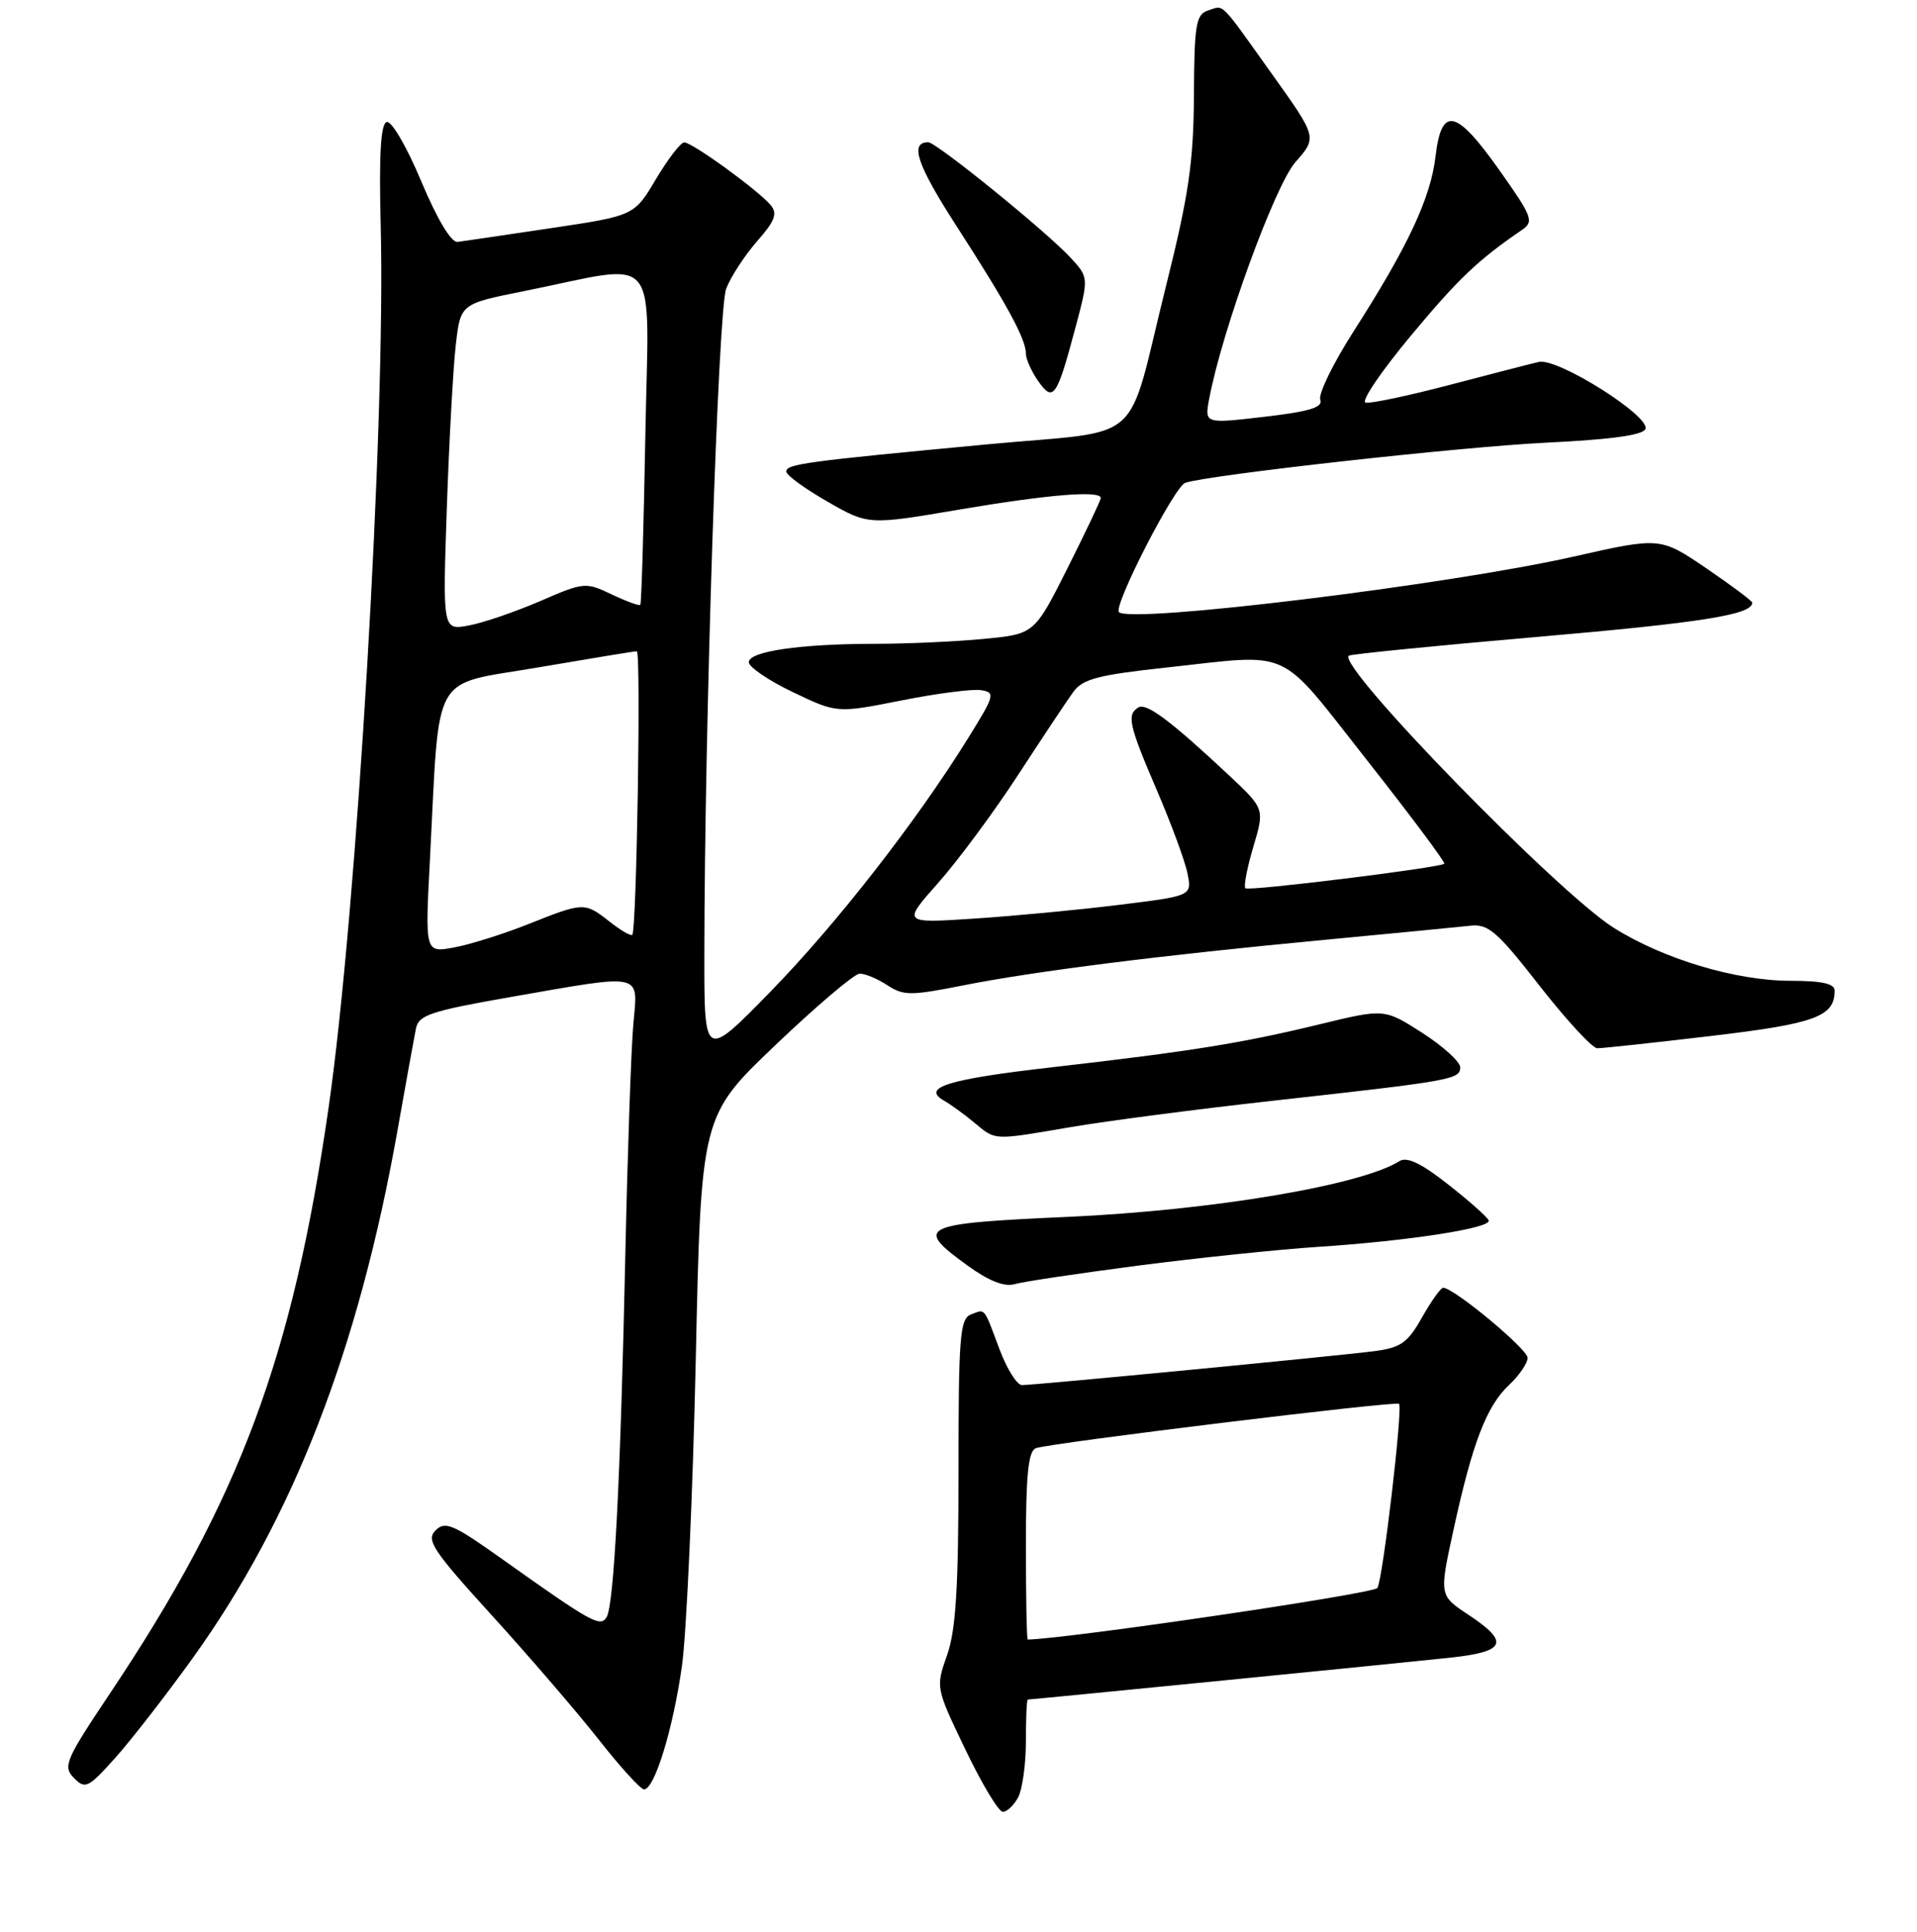 <?xml version="1.0" encoding="UTF-8" standalone="no"?>
<!DOCTYPE svg PUBLIC "-//W3C//DTD SVG 1.1//EN" "http://www.w3.org/Graphics/SVG/1.1/DTD/svg11.dtd" >
<svg xmlns="http://www.w3.org/2000/svg" xmlns:xlink="http://www.w3.org/1999/xlink" version="1.1" viewBox="0 0 256 258">
 <g >
 <path fill="currentColor"
d=" M 135.96 240.07 C 136.53 239.00 137.00 235.63 137.00 232.57 C 137.00 229.50 137.11 227.00 137.25 227.00 C 137.87 226.99 188.16 222.01 193.75 221.40 C 201.11 220.59 201.62 219.34 196.10 215.68 C 192.19 213.10 192.19 213.10 194.11 204.30 C 196.63 192.73 198.51 187.80 201.53 184.98 C 202.89 183.70 204.00 182.07 204.00 181.36 C 204.00 180.19 194.14 172.00 192.72 172.00 C 192.40 172.00 191.13 173.78 189.90 175.96 C 188.00 179.34 187.07 180.00 183.59 180.46 C 178.72 181.10 138.21 185.00 136.48 185.00 C 135.81 185.00 134.47 182.86 133.49 180.25 C 131.32 174.46 131.62 174.82 129.64 175.58 C 128.19 176.14 128.00 178.60 128.00 196.48 C 128.00 212.10 127.65 217.74 126.47 221.08 C 124.95 225.39 124.96 225.43 128.93 233.70 C 131.12 238.27 133.36 242.00 133.92 242.00 C 134.47 242.00 135.40 241.13 135.96 240.07 Z  M 25.71 221.50 C 39.11 202.87 47.88 180.29 53.07 151.05 C 54.19 144.70 55.31 138.56 55.54 137.40 C 55.91 135.56 57.46 135.05 68.29 133.15 C 86.11 130.04 85.20 129.84 84.58 136.75 C 84.29 139.91 83.81 153.75 83.51 167.50 C 82.86 197.71 82.00 214.39 81.00 216.01 C 80.15 217.37 78.99 216.72 67.06 208.24 C 60.53 203.59 59.45 203.12 58.16 204.41 C 56.87 205.70 57.80 207.09 65.74 215.82 C 70.71 221.29 77.12 228.74 79.98 232.38 C 82.84 236.02 85.55 239.00 86.01 239.00 C 87.41 239.00 89.89 230.91 91.07 222.50 C 91.68 218.10 92.51 199.77 92.91 181.78 C 93.62 149.06 93.62 149.06 103.56 139.58 C 109.03 134.36 114.08 130.07 114.79 130.05 C 115.49 130.02 117.15 130.71 118.48 131.58 C 120.66 133.01 121.60 133.01 128.69 131.60 C 138.18 129.72 154.97 127.60 177.00 125.52 C 186.07 124.66 194.76 123.82 196.30 123.65 C 198.75 123.37 199.89 124.35 205.60 131.67 C 209.18 136.25 212.65 140.01 213.30 140.01 C 213.96 140.02 220.80 139.28 228.50 138.37 C 242.43 136.73 245.00 135.78 245.00 132.31 C 245.00 131.38 243.30 131.00 239.11 131.00 C 231.82 131.00 222.11 128.09 215.50 123.92 C 207.95 119.16 178.59 89.01 180.11 87.58 C 180.32 87.38 191.71 86.24 205.41 85.06 C 227.29 83.16 234.00 82.10 234.00 80.50 C 234.00 80.27 231.23 78.20 227.86 75.90 C 221.71 71.73 221.71 71.73 210.11 74.35 C 193.36 78.13 150.98 83.31 149.43 81.76 C 148.63 80.97 156.82 64.99 158.28 64.49 C 161.40 63.43 194.87 59.70 206.42 59.13 C 215.24 58.70 219.47 58.11 219.74 57.28 C 220.33 55.52 207.97 47.76 205.50 48.34 C 204.40 48.59 199.01 49.99 193.51 51.43 C 188.02 52.87 183.00 53.93 182.36 53.78 C 181.72 53.62 184.42 49.64 188.35 44.91 C 194.76 37.21 197.35 34.74 203.26 30.70 C 204.88 29.60 204.63 28.95 200.26 22.77 C 194.43 14.53 192.50 14.11 191.70 20.92 C 191.04 26.48 188.01 32.94 180.76 44.26 C 178.03 48.53 176.03 52.63 176.31 53.38 C 176.71 54.41 174.91 54.96 168.84 55.67 C 160.85 56.60 160.85 56.60 161.48 53.26 C 163.18 44.19 170.25 24.78 172.99 21.66 C 175.90 18.35 175.90 18.35 169.94 10.00 C 162.73 -0.10 163.53 0.70 161.33 1.40 C 159.71 1.92 159.49 3.24 159.44 12.74 C 159.39 21.62 158.75 26.03 155.76 38.00 C 150.27 60.03 153.30 57.33 131.85 59.35 C 107.39 61.65 105.00 61.98 105.00 62.99 C 105.00 63.46 107.47 65.26 110.48 66.99 C 115.96 70.13 115.96 70.13 128.11 68.06 C 139.97 66.05 147.00 65.47 147.00 66.52 C 147.00 66.81 145.00 71.01 142.57 75.87 C 138.13 84.70 138.13 84.70 131.32 85.34 C 127.57 85.70 121.08 85.99 116.89 85.99 C 106.82 86.00 100.00 87.00 100.00 88.45 C 100.00 89.10 102.65 90.90 105.89 92.45 C 111.77 95.26 111.77 95.26 120.36 93.56 C 125.08 92.62 129.87 92.00 131.00 92.18 C 132.94 92.48 132.84 92.86 129.34 98.50 C 122.44 109.65 111.73 123.39 102.87 132.47 C 94.05 141.50 94.05 141.50 94.06 127.50 C 94.08 97.09 95.90 41.40 96.97 38.58 C 97.57 36.99 99.43 34.14 101.08 32.25 C 103.49 29.51 103.86 28.53 102.92 27.40 C 101.27 25.42 92.42 19.00 91.37 19.02 C 90.89 19.03 89.20 21.24 87.60 23.92 C 84.70 28.81 84.70 28.81 73.60 30.47 C 67.50 31.38 61.88 32.21 61.12 32.31 C 60.26 32.43 58.41 29.34 56.25 24.21 C 54.31 19.57 52.27 16.08 51.63 16.30 C 50.84 16.57 50.60 20.72 50.84 30.10 C 51.52 56.27 47.65 121.77 43.89 147.87 C 39.08 181.33 32.01 200.28 14.70 226.16 C 8.72 235.10 8.37 235.94 9.87 237.47 C 11.38 239.01 11.78 238.82 15.37 234.81 C 17.50 232.44 22.15 226.45 25.71 221.50 Z  M 152.00 169.04 C 159.97 168.01 170.78 166.88 176.00 166.54 C 188.10 165.75 199.19 164.03 198.80 163.01 C 198.64 162.57 196.21 160.41 193.40 158.21 C 189.83 155.39 187.89 154.46 186.90 155.08 C 181.80 158.31 161.88 161.66 142.62 162.53 C 122.82 163.42 122.01 163.82 129.23 169.05 C 132.04 171.09 134.13 171.91 135.48 171.52 C 136.59 171.19 144.03 170.08 152.00 169.04 Z  M 143.00 150.54 C 147.68 149.74 159.82 148.15 170.00 147.02 C 193.88 144.37 195.00 144.17 195.00 142.56 C 195.00 141.82 192.72 139.75 189.94 137.96 C 184.88 134.71 184.88 134.71 176.19 136.82 C 165.80 139.34 159.06 140.42 140.50 142.55 C 126.56 144.14 122.97 145.26 126.09 147.02 C 126.96 147.52 128.76 148.82 130.09 149.93 C 133.01 152.36 132.52 152.33 143.00 150.54 Z  M 143.61 43.78 C 145.40 37.06 145.40 37.06 142.95 34.40 C 139.73 30.92 125.04 19.00 123.96 19.00 C 121.43 19.00 122.45 22.01 127.79 30.28 C 134.49 40.67 137.00 45.29 137.00 47.23 C 137.00 47.96 137.74 49.61 138.64 50.90 C 140.66 53.77 141.13 53.10 143.61 43.78 Z  M 137.00 206.47 C 137.00 196.98 137.32 193.81 138.33 193.43 C 140.09 192.75 186.41 187.09 186.83 187.50 C 187.36 188.02 184.67 210.92 183.94 212.10 C 183.47 212.86 142.98 218.83 137.25 218.99 C 137.11 219.00 137.00 213.36 137.00 206.47 Z  M 57.41 114.88 C 58.75 89.19 57.39 91.63 71.83 89.15 C 78.80 87.96 84.74 86.98 85.04 86.99 C 85.62 87.00 85.02 124.23 84.44 124.86 C 84.26 125.06 82.90 124.28 81.42 123.11 C 78.07 120.48 77.96 120.48 70.58 123.42 C 67.24 124.75 62.76 126.16 60.63 126.55 C 56.76 127.27 56.76 127.27 57.41 114.88 Z  M 125.30 117.91 C 127.94 114.93 132.74 108.45 135.96 103.50 C 139.19 98.55 142.50 93.56 143.33 92.42 C 144.58 90.69 146.65 90.15 155.67 89.17 C 172.88 87.31 170.45 86.19 182.56 101.55 C 188.43 109.00 193.07 115.22 192.87 115.37 C 192.09 115.93 166.72 119.06 166.31 118.64 C 166.06 118.40 166.54 115.91 167.37 113.11 C 168.88 108.03 168.88 108.03 164.19 103.62 C 156.38 96.30 153.09 93.83 152.02 94.49 C 150.44 95.46 150.74 96.82 154.49 105.55 C 156.41 110.03 158.26 115.03 158.58 116.67 C 159.18 119.66 159.18 119.66 149.34 120.87 C 143.93 121.54 135.22 122.36 130.00 122.70 C 120.50 123.32 120.50 123.32 125.30 117.91 Z  M 59.67 67.85 C 59.98 58.86 60.52 49.04 60.87 46.04 C 61.50 40.58 61.50 40.58 70.00 38.88 C 88.51 35.16 86.63 32.91 86.18 58.22 C 85.96 70.47 85.66 80.63 85.51 80.79 C 85.37 80.95 83.64 80.32 81.68 79.39 C 78.21 77.73 77.97 77.75 72.13 80.29 C 68.83 81.71 64.56 83.18 62.62 83.54 C 59.11 84.20 59.11 84.20 59.67 67.85 Z "/>
</g>
</svg>